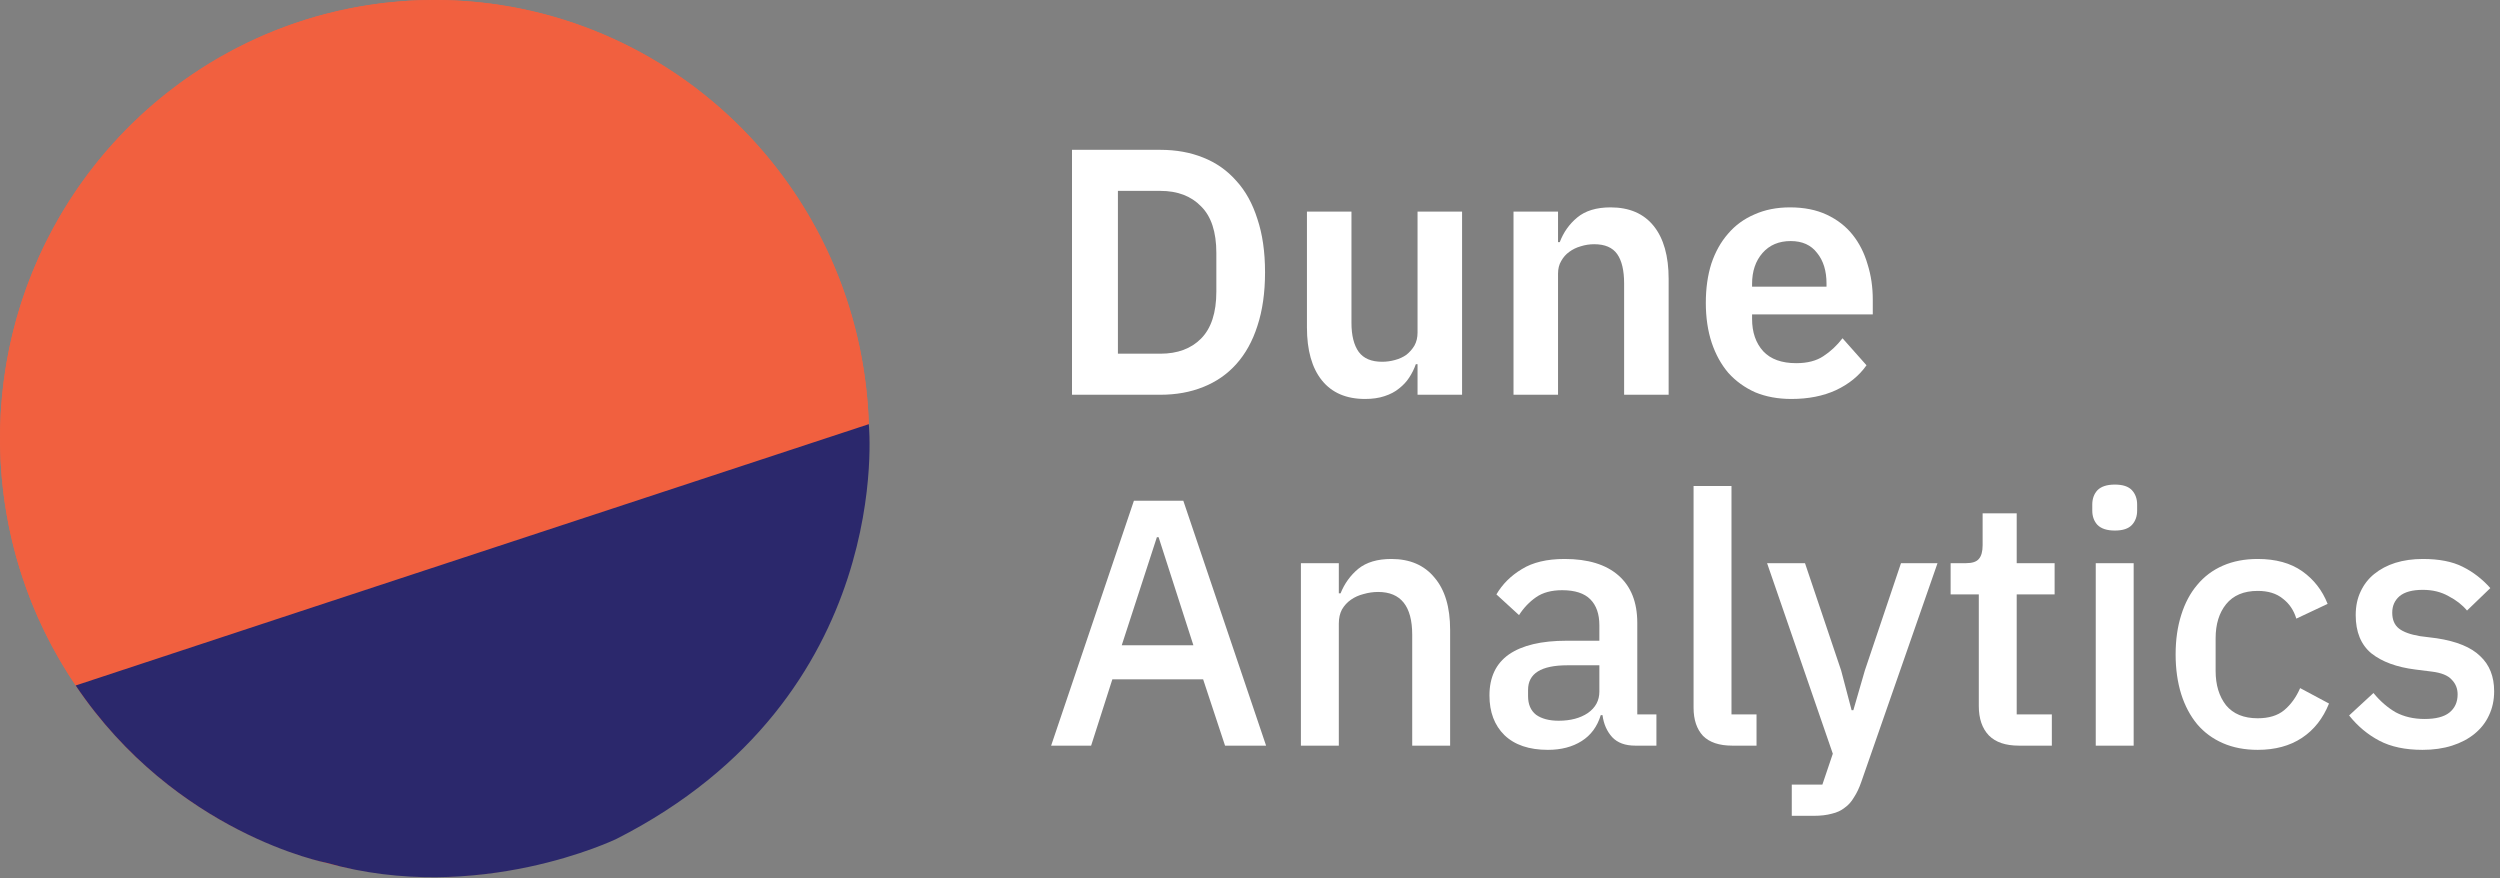 <svg width="1440" height="506" viewBox="0 0 1440 506" fill="none" xmlns="http://www.w3.org/2000/svg">
<rect x="0" y="0" width="1440" height="506" fill="#808080" stroke="none"/>
<path d="M617.472 86.302H668.36C677.443 86.302 685.657 87.784 693.003 90.749C700.483 93.713 706.827 98.159 712.036 104.088C717.379 109.882 721.453 117.225 724.257 126.118C727.196 134.877 728.665 145.117 728.665 156.839C728.665 168.562 727.196 178.87 724.257 187.763C721.453 196.521 717.379 203.864 712.036 209.793C706.827 215.587 700.483 219.966 693.003 222.93C685.657 225.895 677.443 227.377 668.36 227.377H617.472V86.302ZM668.36 203.73C678.244 203.73 686.058 200.833 691.801 195.039C697.678 189.11 700.616 180.082 700.616 167.956V145.723C700.616 133.597 697.678 124.636 691.801 118.842C686.058 112.914 678.244 109.949 668.36 109.949H643.918V203.73H668.36Z" fill="white"/>
<path d="M816.508 209.793H815.506C814.571 212.488 813.303 215.048 811.7 217.473C810.231 219.764 808.294 221.852 805.89 223.739C803.619 225.625 800.814 227.107 797.475 228.185C794.27 229.263 790.53 229.802 786.256 229.802C775.437 229.802 767.156 226.232 761.413 219.09C755.669 211.949 752.798 201.776 752.798 188.571V121.874H778.442V185.944C778.442 193.22 779.845 198.812 782.649 202.719C785.454 206.492 789.929 208.378 796.073 208.378C798.61 208.378 801.081 208.041 803.486 207.368C806.023 206.694 808.227 205.683 810.097 204.336C811.967 202.854 813.503 201.102 814.705 199.081C815.907 196.925 816.508 194.432 816.508 191.603V121.874H842.153V227.377H816.508V209.793Z" fill="white"/>
<path d="M871.782 227.377V121.874H897.427V139.458H898.429C900.566 133.799 903.905 129.083 908.446 125.31C913.121 121.402 919.532 119.449 927.679 119.449C938.498 119.449 946.779 123.019 952.522 130.161C958.266 137.302 961.137 147.475 961.137 160.68V227.377H935.493V163.307C935.493 155.762 934.157 150.102 931.486 146.33C928.815 142.557 924.407 140.67 918.263 140.67C915.592 140.67 912.987 141.075 910.449 141.883C908.045 142.557 905.841 143.635 903.838 145.117C901.968 146.464 900.432 148.216 899.23 150.372C898.028 152.393 897.427 154.818 897.427 157.648V227.377H871.782Z" fill="white"/>
<path d="M1031.84 229.802C1024.09 229.802 1017.15 228.522 1011 225.962C1004.99 223.267 999.849 219.562 995.575 214.846C991.435 209.995 988.229 204.201 985.959 197.464C983.688 190.592 982.553 182.912 982.553 174.423C982.553 166.069 983.621 158.524 985.758 151.787C988.029 145.05 991.234 139.323 995.375 134.607C999.516 129.756 1004.59 126.051 1010.6 123.491C1016.61 120.796 1023.42 119.449 1031.04 119.449C1039.18 119.449 1046.26 120.863 1052.27 123.693C1058.28 126.523 1063.23 130.363 1067.1 135.213C1070.97 140.064 1073.84 145.723 1075.71 152.191C1077.72 158.524 1078.72 165.328 1078.72 172.604V181.093H1009.2V183.72C1009.2 191.401 1011.34 197.599 1015.61 202.315C1019.88 206.896 1026.23 209.187 1034.64 209.187C1041.05 209.187 1046.26 207.839 1050.27 205.144C1054.41 202.45 1058.08 199.014 1061.29 194.837L1075.11 210.399C1070.84 216.463 1064.96 221.246 1057.48 224.749C1050.14 228.118 1041.59 229.802 1031.84 229.802ZM1031.44 138.851C1024.63 138.851 1019.22 141.142 1015.21 145.723C1011.2 150.304 1009.2 156.233 1009.2 163.509V165.126H1052.07V163.307C1052.07 156.031 1050.27 150.17 1046.66 145.723C1043.19 141.142 1038.12 138.851 1031.44 138.851Z" fill="white"/>
<path d="M705.625 429.49L693.003 391.29H640.712L628.491 429.49H605.451L653.134 288.415H681.583L729.266 429.49H705.625ZM667.359 309.435H666.357L646.122 371.685H687.393L667.359 309.435Z" fill="white"/>
<path d="M749.323 429.49V324.391H771.161V341.773H772.162C774.433 336.113 777.839 331.398 782.38 327.625C787.055 323.852 793.399 321.966 801.413 321.966C812.098 321.966 820.379 325.536 826.256 332.678C832.267 339.684 835.272 349.722 835.272 362.792V429.49H813.434V365.622C813.434 349.183 806.889 340.964 793.8 340.964C790.995 340.964 788.19 341.368 785.385 342.177C782.714 342.851 780.31 343.929 778.173 345.411C776.036 346.893 774.299 348.779 772.964 351.07C771.762 353.36 771.161 356.055 771.161 359.154V429.49H749.323Z" fill="white"/>
<path d="M941.873 429.49C936.129 429.49 931.722 427.873 928.65 424.639C925.578 421.27 923.708 417.026 923.04 411.906H922.038C920.035 418.508 916.362 423.494 911.019 426.862C905.677 430.231 899.199 431.915 891.585 431.915C880.767 431.915 872.419 429.085 866.542 423.426C860.799 417.767 857.927 410.154 857.927 400.587C857.927 390.078 861.667 382.195 869.146 376.94C876.76 371.685 887.846 369.058 902.404 369.058H921.237V360.165C921.237 353.697 919.501 348.712 916.028 345.209C912.555 341.705 907.146 339.954 899.8 339.954C893.656 339.954 888.647 341.301 884.774 343.996C880.9 346.691 877.628 350.127 874.957 354.304L861.934 342.379C865.407 336.45 870.282 331.6 876.559 327.827C882.837 323.919 891.051 321.966 901.202 321.966C914.692 321.966 925.043 325.132 932.256 331.465C939.469 337.798 943.075 346.893 943.075 358.75V411.502H954.094V429.49H941.873ZM897.796 415.14C904.608 415.14 910.218 413.657 914.625 410.693C919.033 407.594 921.237 403.484 921.237 398.364V383.206H902.805C887.712 383.206 880.166 387.922 880.166 397.354V400.992C880.166 405.708 881.702 409.278 884.774 411.704C887.979 413.994 892.32 415.14 897.796 415.14Z" fill="white"/>
<path d="M997.735 429.49C990.256 429.49 984.646 427.603 980.906 423.83C977.3 419.923 975.497 414.533 975.497 407.661V279.926H997.335V411.502H1011.76V429.49H997.735Z" fill="white"/>
<path d="M1094.97 324.391H1116.01L1072.13 450.307C1070.93 453.811 1069.53 456.775 1067.93 459.2C1066.46 461.76 1064.65 463.781 1062.52 465.264C1060.51 466.88 1058.04 468.026 1055.1 468.699C1052.17 469.508 1048.69 469.912 1044.69 469.912H1032.06V451.924H1049.69L1055.7 434.138L1017.84 324.391H1039.68L1060.51 386.237L1066.52 409.076H1067.53L1074.14 386.237L1094.97 324.391Z" fill="white"/>
<path d="M1162.83 429.49C1155.21 429.49 1149.47 427.536 1145.6 423.628C1141.72 419.586 1139.79 413.927 1139.79 406.651V342.379H1123.56V324.391H1132.37C1135.98 324.391 1138.45 323.582 1139.79 321.966C1141.25 320.349 1141.99 317.721 1141.99 314.083V295.691H1161.62V324.391H1183.46V342.379H1161.62V411.502H1181.86V429.49H1162.83Z" fill="white"/>
<path d="M1218.17 305.594C1213.63 305.594 1210.29 304.517 1208.15 302.361C1206.15 300.205 1205.15 297.443 1205.15 294.074V290.638C1205.15 287.27 1206.15 284.507 1208.15 282.351C1210.29 280.196 1213.63 279.118 1218.17 279.118C1222.71 279.118 1225.98 280.196 1227.99 282.351C1229.99 284.507 1230.99 287.27 1230.99 290.638V294.074C1230.99 297.443 1229.99 300.205 1227.99 302.361C1225.98 304.517 1222.71 305.594 1218.17 305.594ZM1207.15 324.391H1228.99V429.49H1207.15V324.391Z" fill="white"/>
<path d="M1300.44 431.915C1292.96 431.915 1286.28 430.635 1280.41 428.075C1274.53 425.515 1269.59 421.877 1265.58 417.161C1261.57 412.31 1258.5 406.516 1256.36 399.779C1254.23 392.907 1253.16 385.294 1253.16 376.94C1253.16 368.586 1254.23 361.041 1256.36 354.304C1258.5 347.432 1261.57 341.638 1265.58 336.922C1269.59 332.071 1274.53 328.366 1280.41 325.806C1286.28 323.246 1292.96 321.966 1300.44 321.966C1310.86 321.966 1319.41 324.324 1326.09 329.04C1332.76 333.756 1337.64 340.021 1340.71 347.836L1322.68 356.325C1321.21 351.474 1318.61 347.634 1314.87 344.804C1311.26 341.84 1306.45 340.358 1300.44 340.358C1292.43 340.358 1286.35 342.918 1282.21 348.038C1278.2 353.024 1276.2 359.559 1276.2 367.643V386.44C1276.2 394.524 1278.2 401.126 1282.21 406.247C1286.35 411.232 1292.43 413.725 1300.44 413.725C1306.85 413.725 1311.93 412.175 1315.67 409.076C1319.54 405.842 1322.61 401.598 1324.88 396.343L1341.51 405.236C1338.04 413.86 1332.83 420.462 1325.88 425.043C1318.94 429.624 1310.46 431.915 1300.44 431.915Z" fill="white"/>
<path d="M1395.36 431.915C1385.47 431.915 1377.19 430.163 1370.52 426.66C1363.84 423.157 1358.03 418.306 1353.09 412.108L1367.11 399.173C1370.98 403.889 1375.26 407.594 1379.93 410.289C1384.74 412.849 1390.28 414.129 1396.56 414.129C1402.97 414.129 1407.71 412.916 1410.79 410.491C1413.99 407.931 1415.59 404.428 1415.59 399.981C1415.59 396.613 1414.46 393.783 1412.19 391.492C1410.05 389.067 1406.24 387.518 1400.77 386.844L1391.15 385.631C1380.47 384.284 1372.05 381.185 1365.91 376.334C1359.9 371.348 1356.89 364.005 1356.89 354.304C1356.89 349.183 1357.83 344.67 1359.7 340.762C1361.57 336.72 1364.17 333.351 1367.51 330.656C1370.98 327.827 1375.06 325.671 1379.73 324.189C1384.54 322.707 1389.82 321.966 1395.56 321.966C1404.91 321.966 1412.52 323.448 1418.4 326.412C1424.41 329.376 1429.75 333.486 1434.43 338.741L1421 351.676C1418.33 348.442 1414.79 345.68 1410.38 343.39C1406.11 340.964 1401.17 339.752 1395.56 339.752C1389.55 339.752 1385.07 340.964 1382.14 343.39C1379.33 345.815 1377.93 348.981 1377.93 352.889C1377.93 356.931 1379.2 359.963 1381.73 361.984C1384.27 364.005 1388.35 365.487 1393.96 366.43L1403.57 367.643C1415.06 369.395 1423.41 372.831 1428.62 377.951C1433.96 382.936 1436.63 389.673 1436.63 398.162C1436.63 403.282 1435.63 407.931 1433.62 412.108C1431.76 416.15 1429.02 419.653 1425.41 422.618C1421.8 425.582 1417.46 427.873 1412.39 429.49C1407.31 431.106 1401.64 431.915 1395.36 431.915Z" fill="white"/>
<path d="M250.316 504.887C388.538 504.887 500.589 391.865 500.589 252.444C500.589 113.024 388.538 0.002 250.316 0.002C112.094 0.002 0.043 113.024 0.043 252.444C0.043 391.865 112.094 504.887 250.316 504.887Z" fill="#F06040"/>
<path d="M396.289 47.417C356.087 18.288 308.225 1.837 258.754 0.145C209.283 -1.547 160.426 11.596 118.361 37.912C76.295 64.228 42.911 102.535 22.43 147.989C1.948 193.443 -4.711 244.002 3.295 293.273C11.301 342.544 33.613 388.314 67.407 424.795C101.202 461.275 144.963 486.829 193.156 498.223C241.349 509.618 291.81 506.342 338.157 488.81C384.504 471.277 424.656 440.276 453.535 399.726C472.711 372.802 486.441 342.332 493.941 310.055C501.442 277.778 502.567 244.328 497.251 211.613C491.935 178.898 480.283 147.559 462.96 119.387C445.637 91.214 422.982 66.759 396.289 47.417V47.417Z" fill="#F1603F"/>
<path d="M43.571 394.842C43.571 394.842 208.954 340.193 500.434 244.316C500.434 244.316 516.399 401.328 355.045 483.227C355.045 483.227 275.477 521.697 188.184 497.019C188.184 497.019 101.261 480.468 43.571 394.842Z" fill="#2B286C"/>
</svg>
